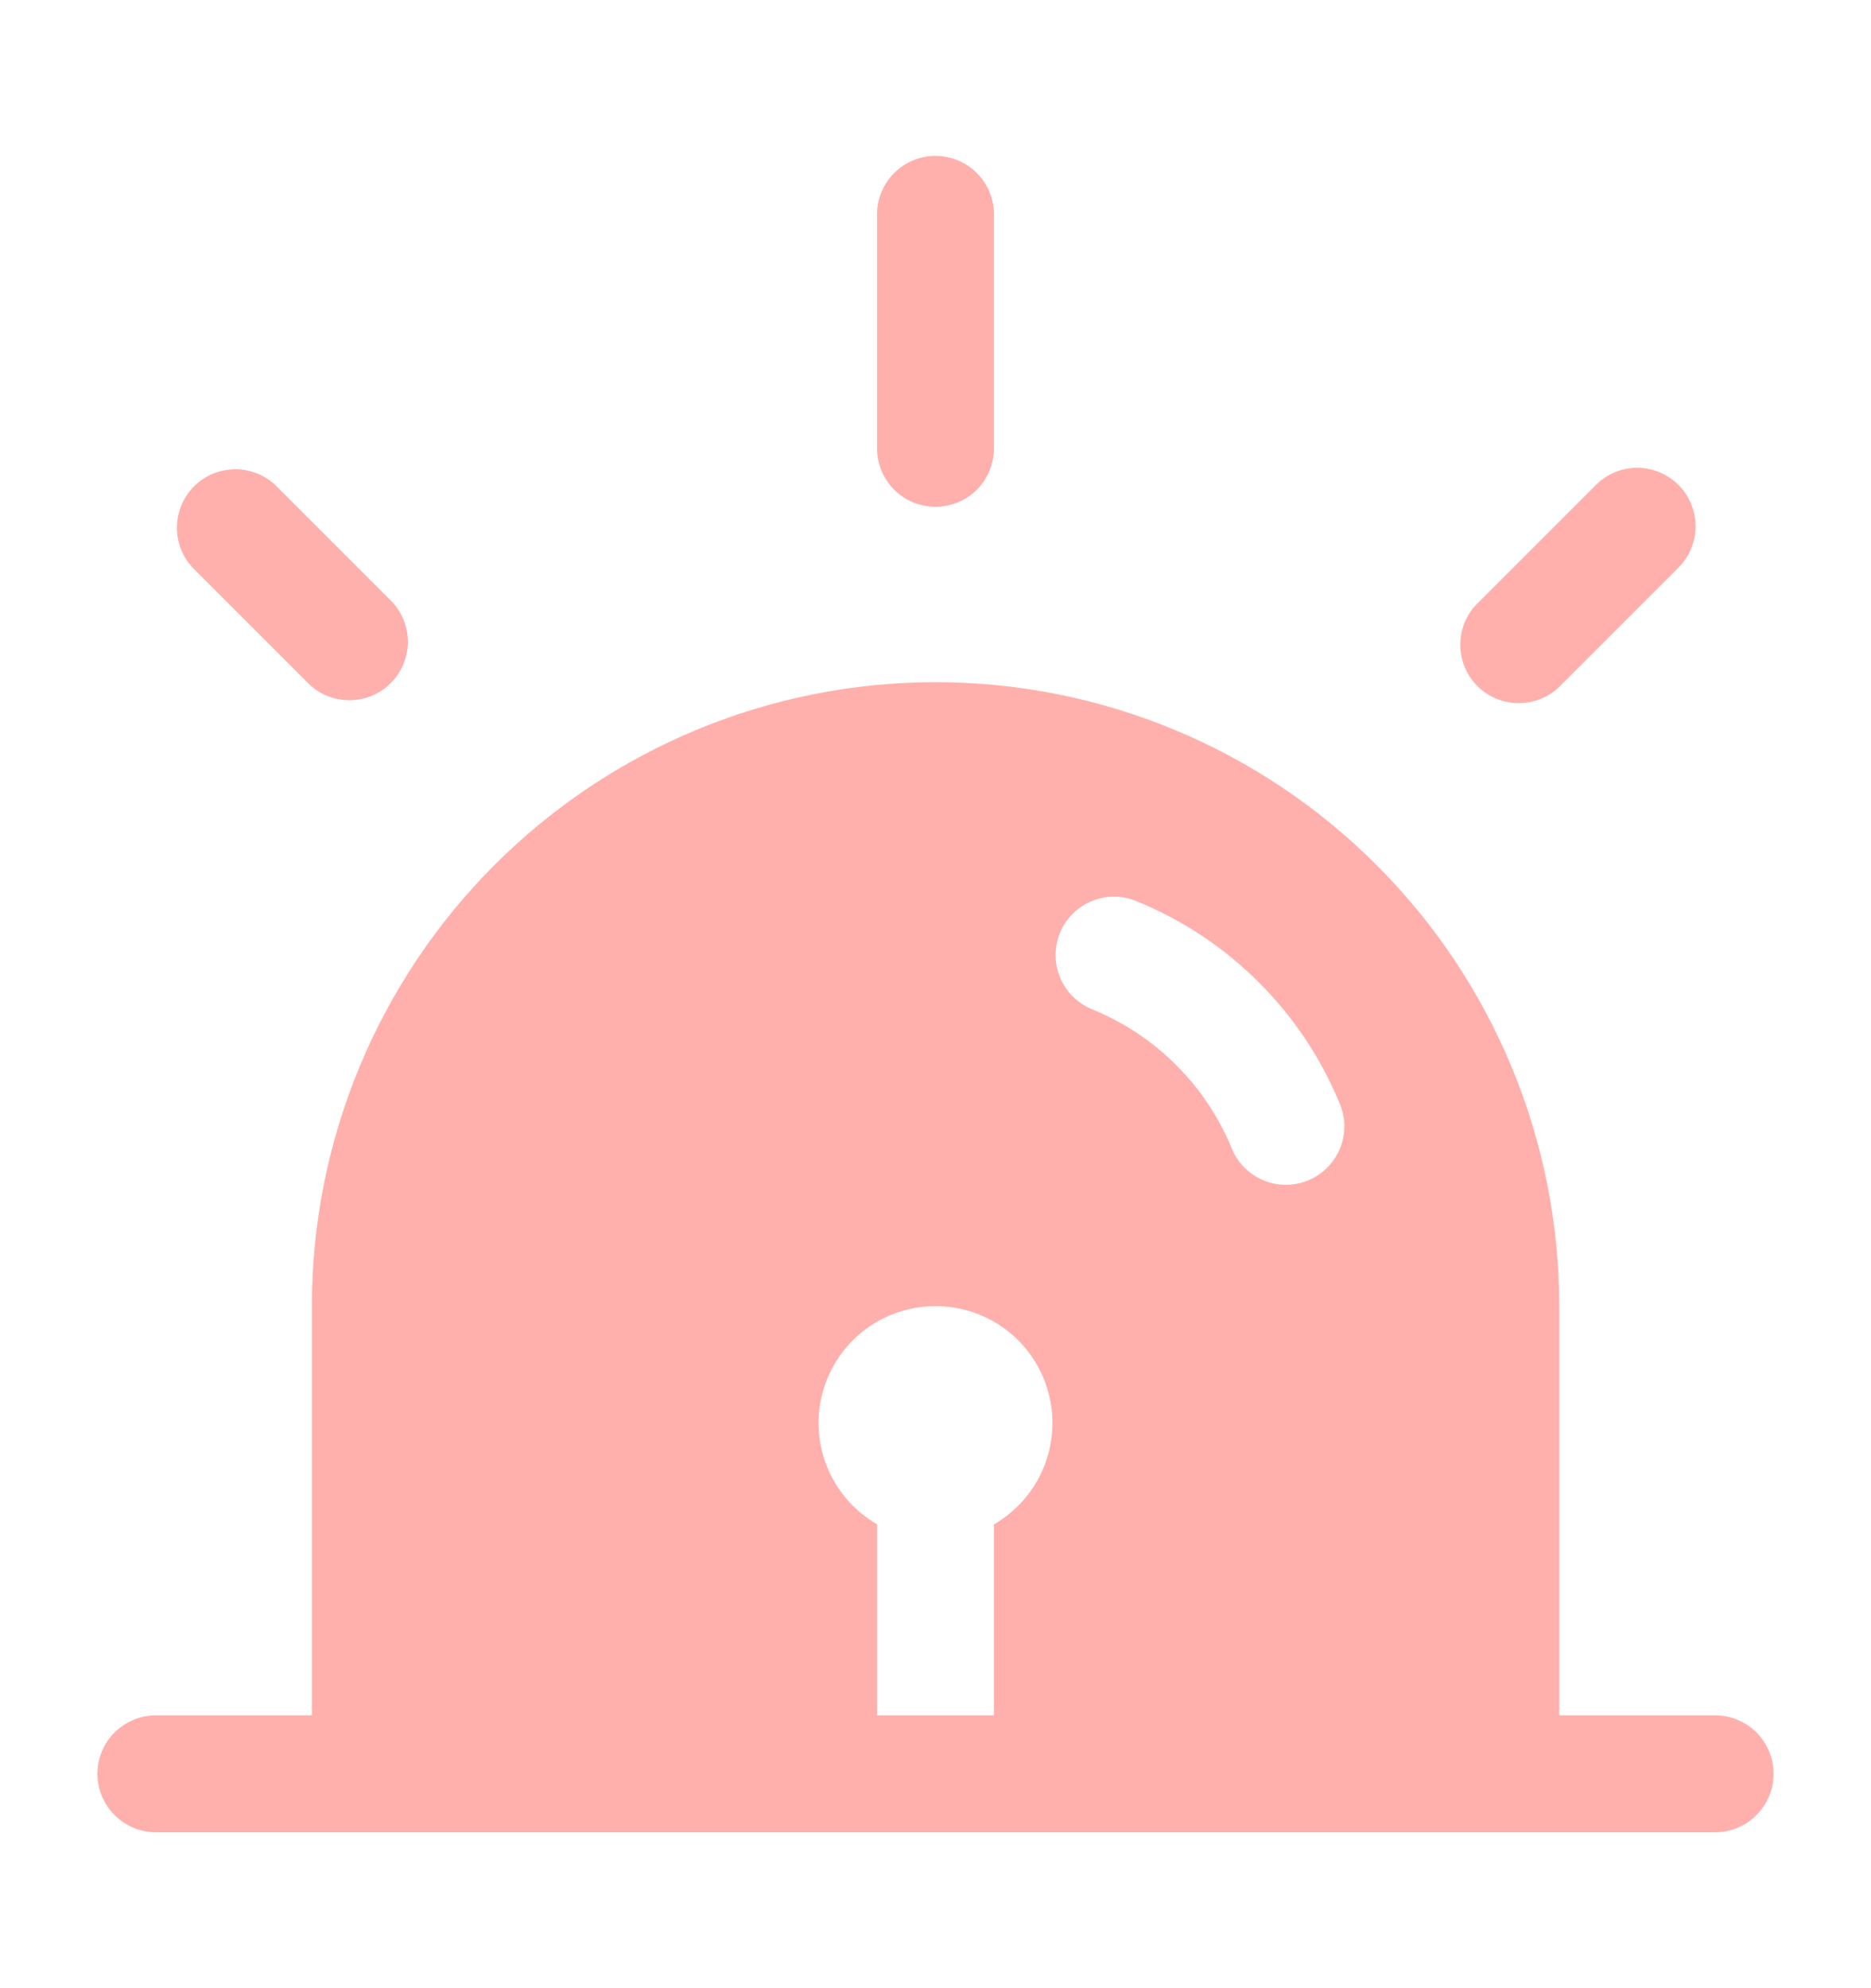 <svg width="16" height="17" viewBox="0 0 16 17" fill="none" xmlns="http://www.w3.org/2000/svg">
<path d="M8.5 1.833C8.5 1.701 8.447 1.574 8.354 1.48C8.26 1.386 8.133 1.333 8 1.333C7.867 1.333 7.74 1.386 7.646 1.48C7.553 1.574 7.5 1.701 7.5 1.833V3.833C7.5 3.966 7.553 4.093 7.646 4.187C7.74 4.281 7.867 4.333 8 4.333C8.133 4.333 8.26 4.281 8.354 4.187C8.447 4.093 8.5 3.966 8.5 3.833V1.833Z" fill="#FFB0AC"/>
<path fill-rule="evenodd" clip-rule="evenodd" d="M1.333 14.667H2.667V11.167C2.667 9.752 3.229 8.396 4.229 7.396C5.229 6.395 6.586 5.833 8 5.833C9.415 5.833 10.771 6.395 11.771 7.396C12.772 8.396 13.334 9.752 13.334 11.167V14.667H14.667C14.799 14.667 14.927 14.72 15.02 14.813C15.114 14.907 15.167 15.034 15.167 15.167C15.167 15.299 15.114 15.427 15.02 15.52C14.927 15.614 14.799 15.667 14.667 15.667H1.333C1.201 15.667 1.074 15.614 0.98 15.52C0.886 15.427 0.833 15.299 0.833 15.167C0.833 15.034 0.886 14.907 0.98 14.813C1.074 14.72 1.201 14.667 1.333 14.667ZM8.5 13.034C8.691 12.923 8.84 12.754 8.924 12.55C9.008 12.347 9.023 12.121 8.966 11.909C8.909 11.696 8.784 11.508 8.609 11.374C8.434 11.24 8.22 11.168 8 11.168C7.78 11.168 7.566 11.24 7.391 11.374C7.217 11.508 7.091 11.696 7.034 11.909C6.977 12.121 6.992 12.347 7.076 12.55C7.161 12.754 7.31 12.923 7.5 13.034V14.667H8.5V13.034ZM9.063 7.979C9.088 7.919 9.124 7.863 9.171 7.816C9.217 7.769 9.271 7.732 9.332 7.707C9.392 7.681 9.457 7.667 9.523 7.667C9.589 7.666 9.654 7.679 9.715 7.704C10.108 7.863 10.466 8.1 10.766 8.401C11.067 8.701 11.304 9.059 11.463 9.452C11.51 9.574 11.507 9.71 11.455 9.83C11.402 9.95 11.305 10.045 11.184 10.094C11.063 10.143 10.927 10.143 10.806 10.093C10.685 10.043 10.588 9.948 10.537 9.828C10.427 9.558 10.265 9.313 10.059 9.108C9.854 8.902 9.609 8.74 9.339 8.63C9.217 8.58 9.119 8.484 9.067 8.362C9.015 8.24 9.014 8.102 9.063 7.979Z" fill="#FFB0AC"/>
<path d="M14.354 4.147C14.447 4.24 14.5 4.368 14.5 4.5C14.5 4.633 14.447 4.76 14.354 4.853L13.354 5.853C13.308 5.903 13.253 5.942 13.191 5.969C13.13 5.997 13.064 6.011 12.997 6.012C12.929 6.014 12.863 6.001 12.8 5.976C12.738 5.951 12.682 5.914 12.634 5.866C12.587 5.819 12.549 5.762 12.524 5.7C12.499 5.638 12.487 5.571 12.488 5.504C12.489 5.437 12.504 5.37 12.531 5.309C12.558 5.248 12.598 5.192 12.647 5.147L13.647 4.147C13.741 4.053 13.868 4 14 4C14.133 4 14.26 4.053 14.354 4.147ZM2.354 4.147C2.259 4.058 2.133 4.01 2.004 4.013C1.874 4.015 1.751 4.067 1.659 4.159C1.568 4.251 1.515 4.374 1.513 4.504C1.51 4.633 1.559 4.759 1.647 4.853L2.647 5.853C2.742 5.942 2.867 5.99 2.997 5.987C3.126 5.985 3.25 5.933 3.341 5.841C3.433 5.75 3.485 5.626 3.488 5.496C3.49 5.367 3.442 5.242 3.354 5.147L2.354 4.147Z" fill="#FFB0AC"/>
</svg>
